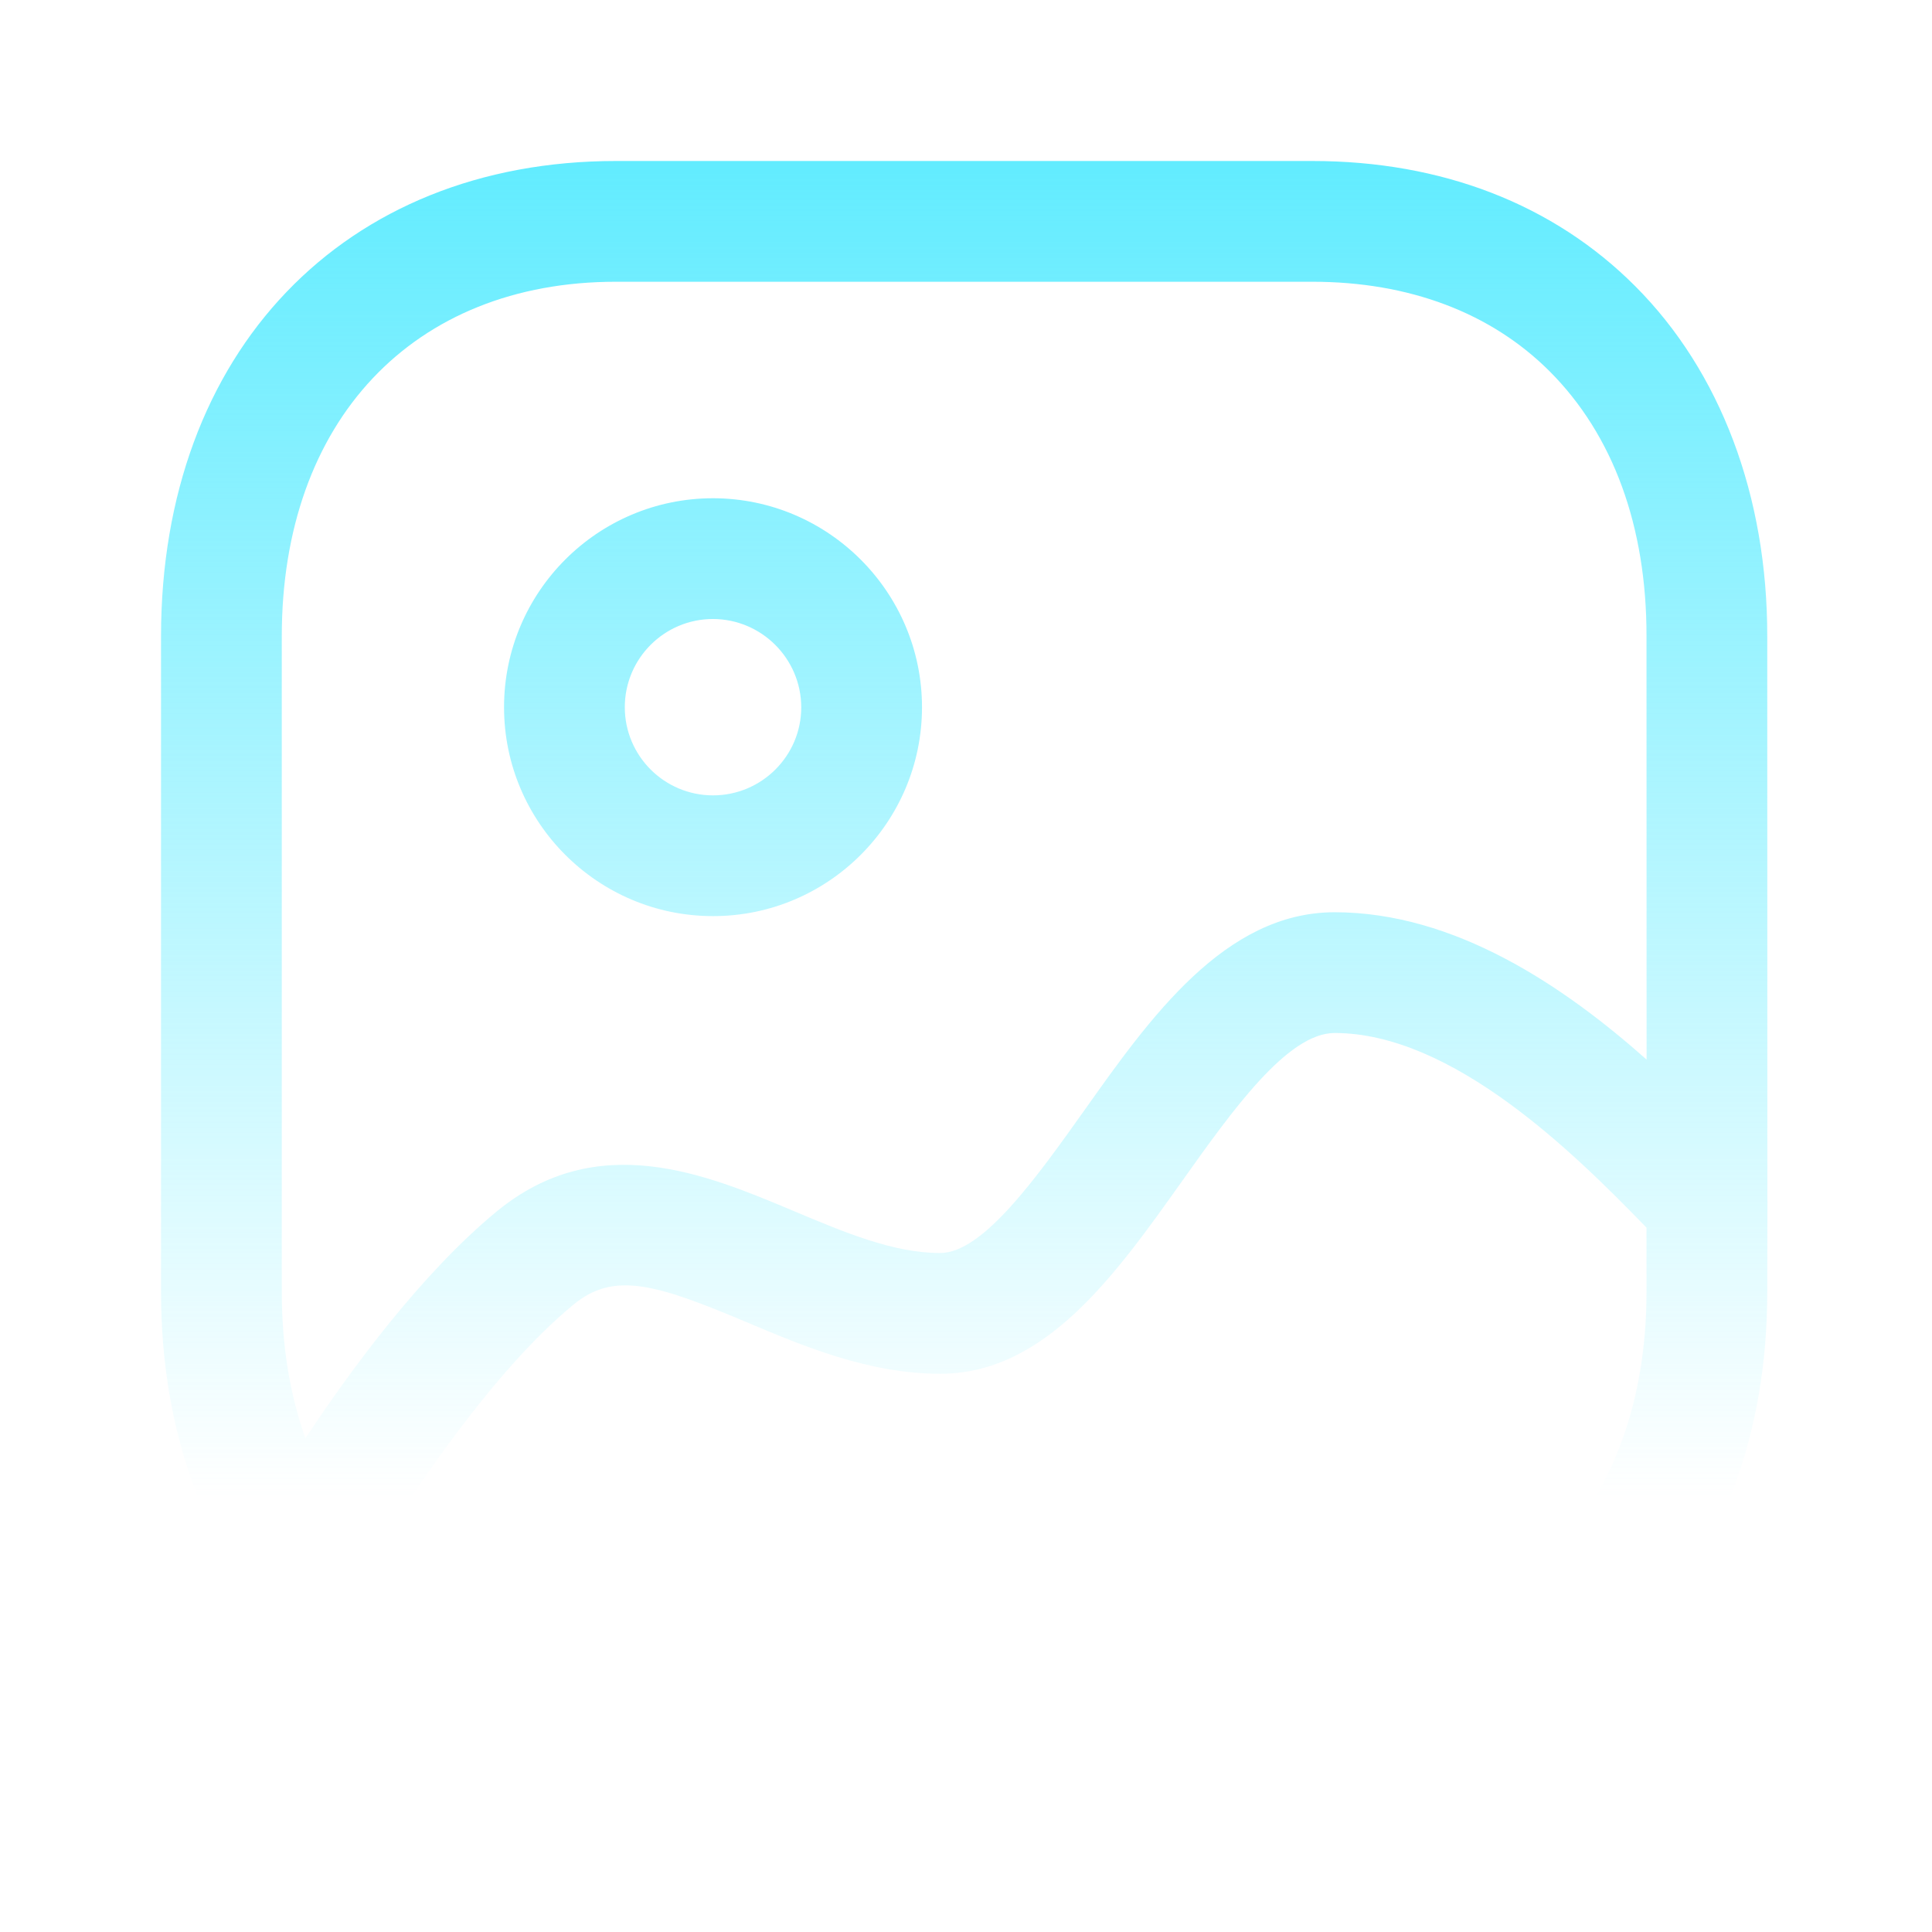 <svg width="66" height="66" viewBox="0 0 66 66" fill="none" xmlns="http://www.w3.org/2000/svg">
<g id="Image 2">
<g id="Iconly/Light-Outline/Image-2">
<g id="Image-2">
<path id="Combined-Shape" fill-rule="evenodd" clip-rule="evenodd" d="M44.831 5.5C49.254 5.5 53.068 6.977 55.859 9.774C58.777 12.694 60.377 16.943 60.372 21.739L60.376 40.979C60.381 41.053 60.381 41.127 60.378 41.201L60.372 44.138C60.372 53.848 54.121 60.373 44.818 60.373H21.041C11.746 60.373 5.501 53.848 5.501 44.138V21.736C5.501 12.026 11.746 5.5 21.041 5.5H44.831ZM45.592 35.289C43.975 35.289 42.078 37.965 40.397 40.327C38.093 43.572 35.709 46.93 32.117 46.93C29.689 46.93 27.464 45.995 25.503 45.167C22.385 43.852 20.971 43.432 19.588 44.57C16.819 46.852 14.083 51.007 12.826 53.051C14.81 55.097 17.629 56.248 21.041 56.248H44.818C51.761 56.248 56.247 51.496 56.247 44.138L56.247 41.94L56.183 41.873C53.776 39.393 49.619 35.289 45.592 35.289ZM44.831 9.625H21.041C14.108 9.625 9.626 14.38 9.626 21.736V44.138C9.626 45.976 9.906 47.652 10.434 49.132C12.025 46.729 14.429 43.476 16.967 41.386C20.41 38.553 24.117 40.11 27.104 41.366C28.861 42.106 30.522 42.805 32.117 42.805C33.58 42.805 35.414 40.22 37.037 37.94C39.289 34.761 41.847 31.164 45.592 31.164C49.703 31.164 53.426 33.69 56.25 36.197L56.247 21.736C56.252 17.988 55.108 14.858 52.941 12.688C50.939 10.684 48.137 9.625 44.831 9.625ZM24.358 17.021C28.293 17.024 31.494 20.225 31.497 24.157C31.497 28.093 28.296 31.296 24.358 31.296C20.42 31.296 17.219 28.095 17.219 24.16C17.219 20.222 20.42 17.021 24.358 17.021ZM24.355 21.146C22.694 21.146 21.344 22.496 21.344 24.16C21.344 25.821 22.694 27.171 24.358 27.171C26.019 27.171 27.372 25.821 27.372 24.163C27.369 22.499 26.016 21.149 24.355 21.146Z" fill="url(#paint0_linear_88_1619)"/>
</g>
</g>
</g>
<defs>
<linearGradient id="paint0_linear_88_1619" x1="32.941" y1="5.5" x2="32.941" y2="60.373" gradientUnits="userSpaceOnUse">
<stop stop-color="#62ECFF"/>
<stop offset="0.832" stop-color="#62ECFF" stop-opacity="0"/>
</linearGradient>
</defs>
</svg>
